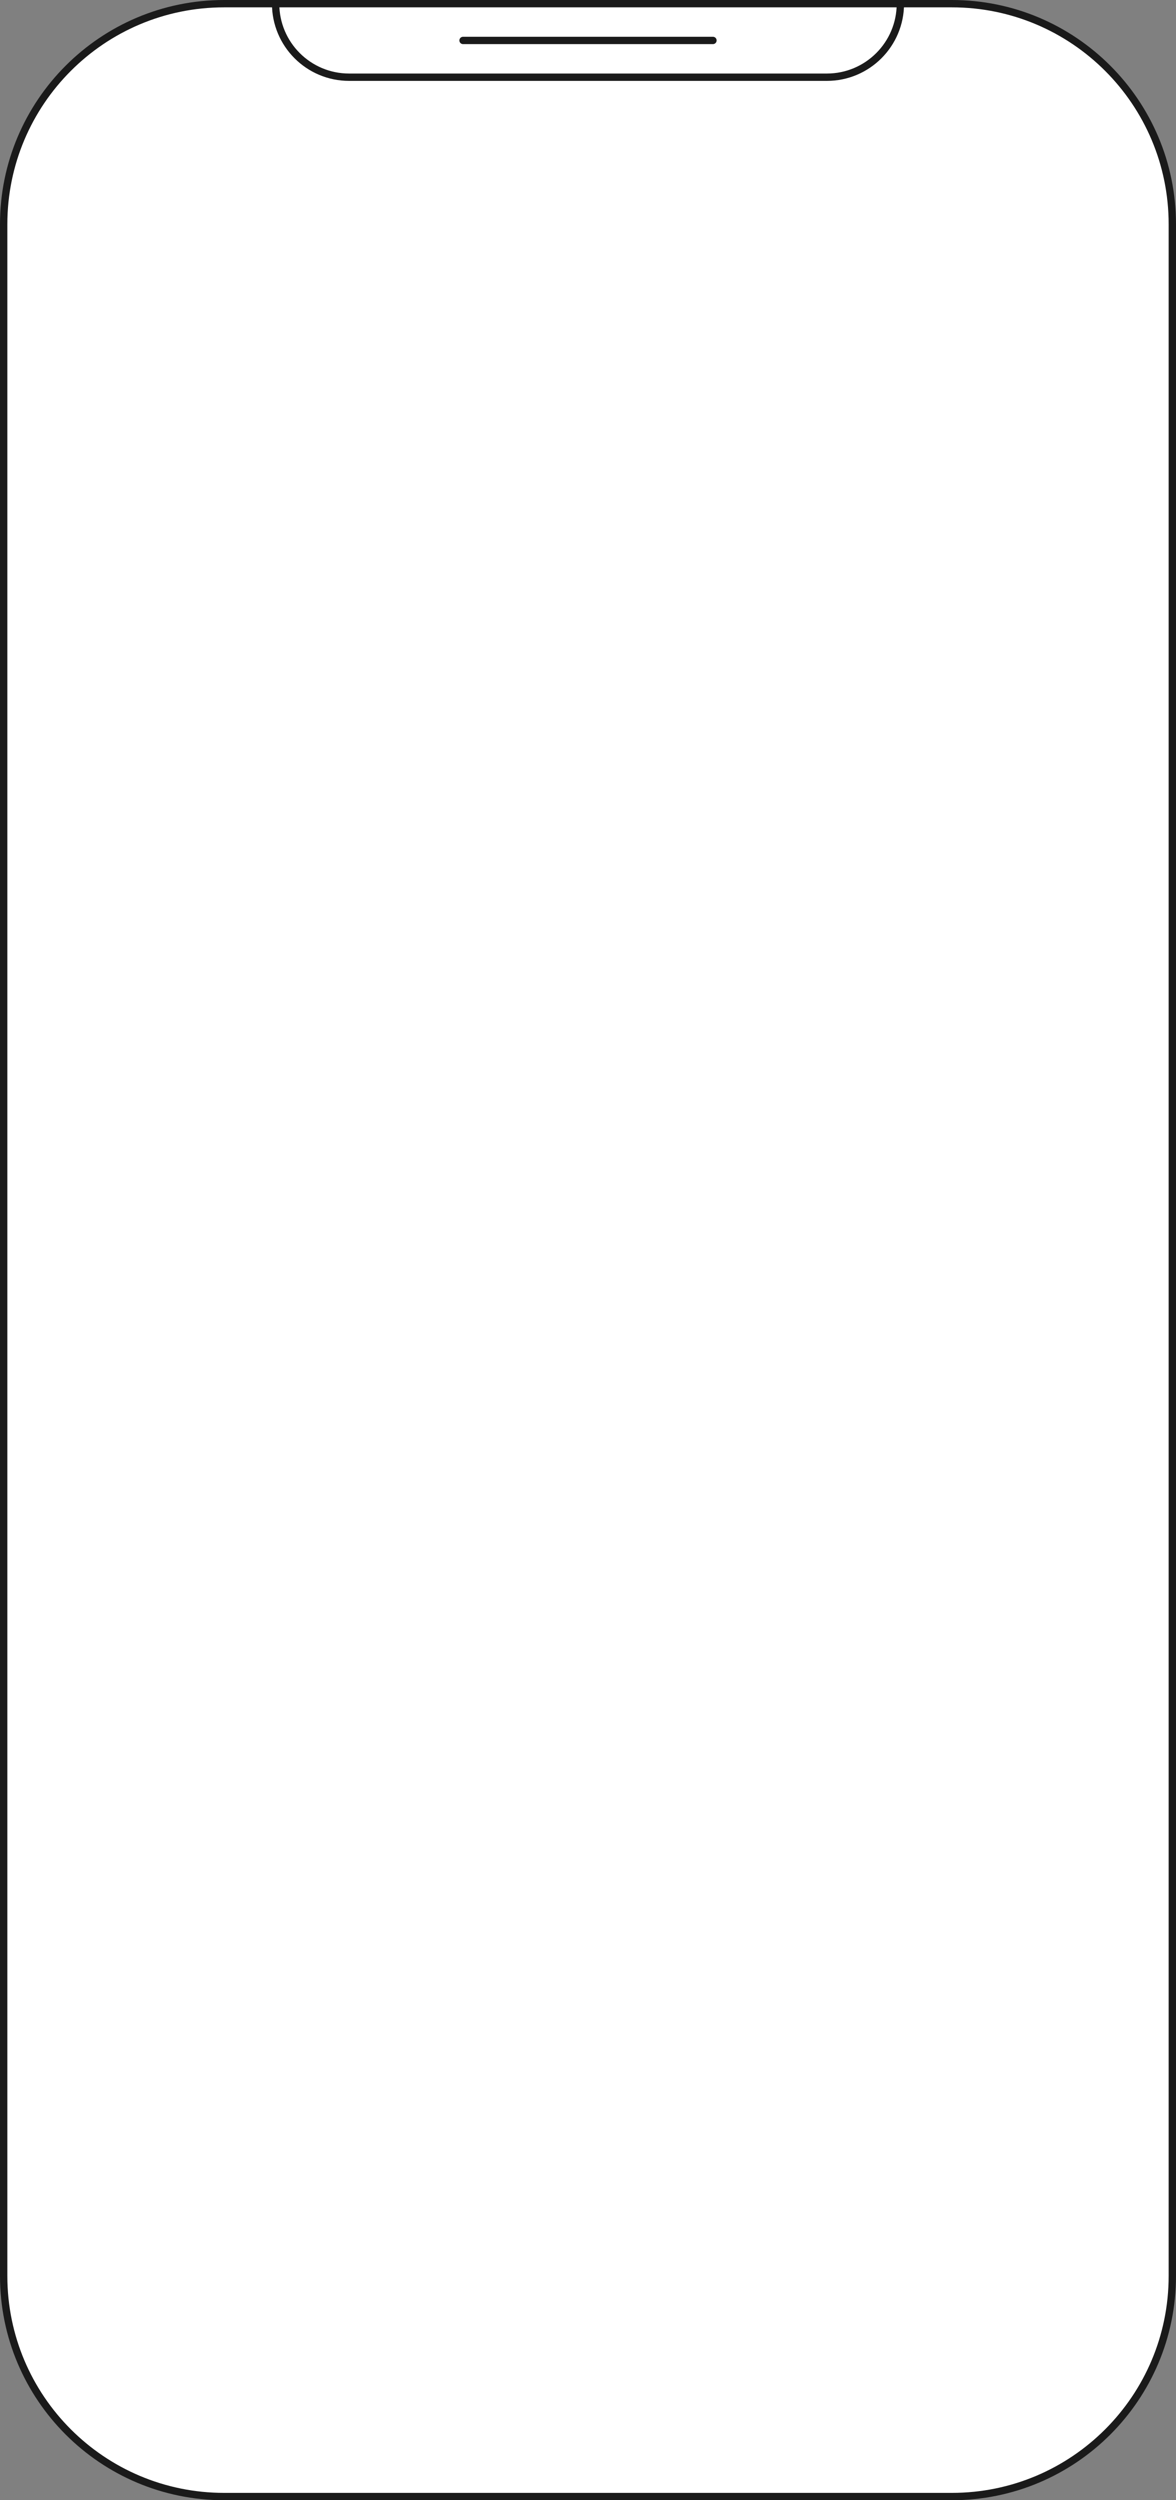 <svg width="320" height="680" viewBox="0 0 320 680" fill="none" xmlns="http://www.w3.org/2000/svg">
<rect x="0" y="0" width="320" height="680" fill="#808080" stroke="none"/>
<g clip-path="url(#clip0_224_2)">
<path d="M1 61C1 27.863 27.863 1 61 1H75H245H259C292.137 1 319 27.863 319 61V619C319 652.137 292.137 679 259 679H61C27.863 679 1 652.137 1 619V61Z" fill="white"/>
<path d="M75 1H61C27.863 1 1 27.863 1 61V619C1 652.137 27.863 679 61 679H259C292.137 679 319 652.137 319 619V61C319 27.863 292.137 1 259 1H245M75 1H245M75 1C75 12.046 83.954 21 95 21H225C236.046 21 245 12.046 245 1M126 11H194" stroke="#1A1A1A" stroke-width="2" stroke-linecap="round" stroke-linejoin="round"/>
</g>
<defs>
<clipPath id="clip0_224_2">
<rect width="320" height="680" fill="white"/>
</clipPath>
</defs>
</svg>
